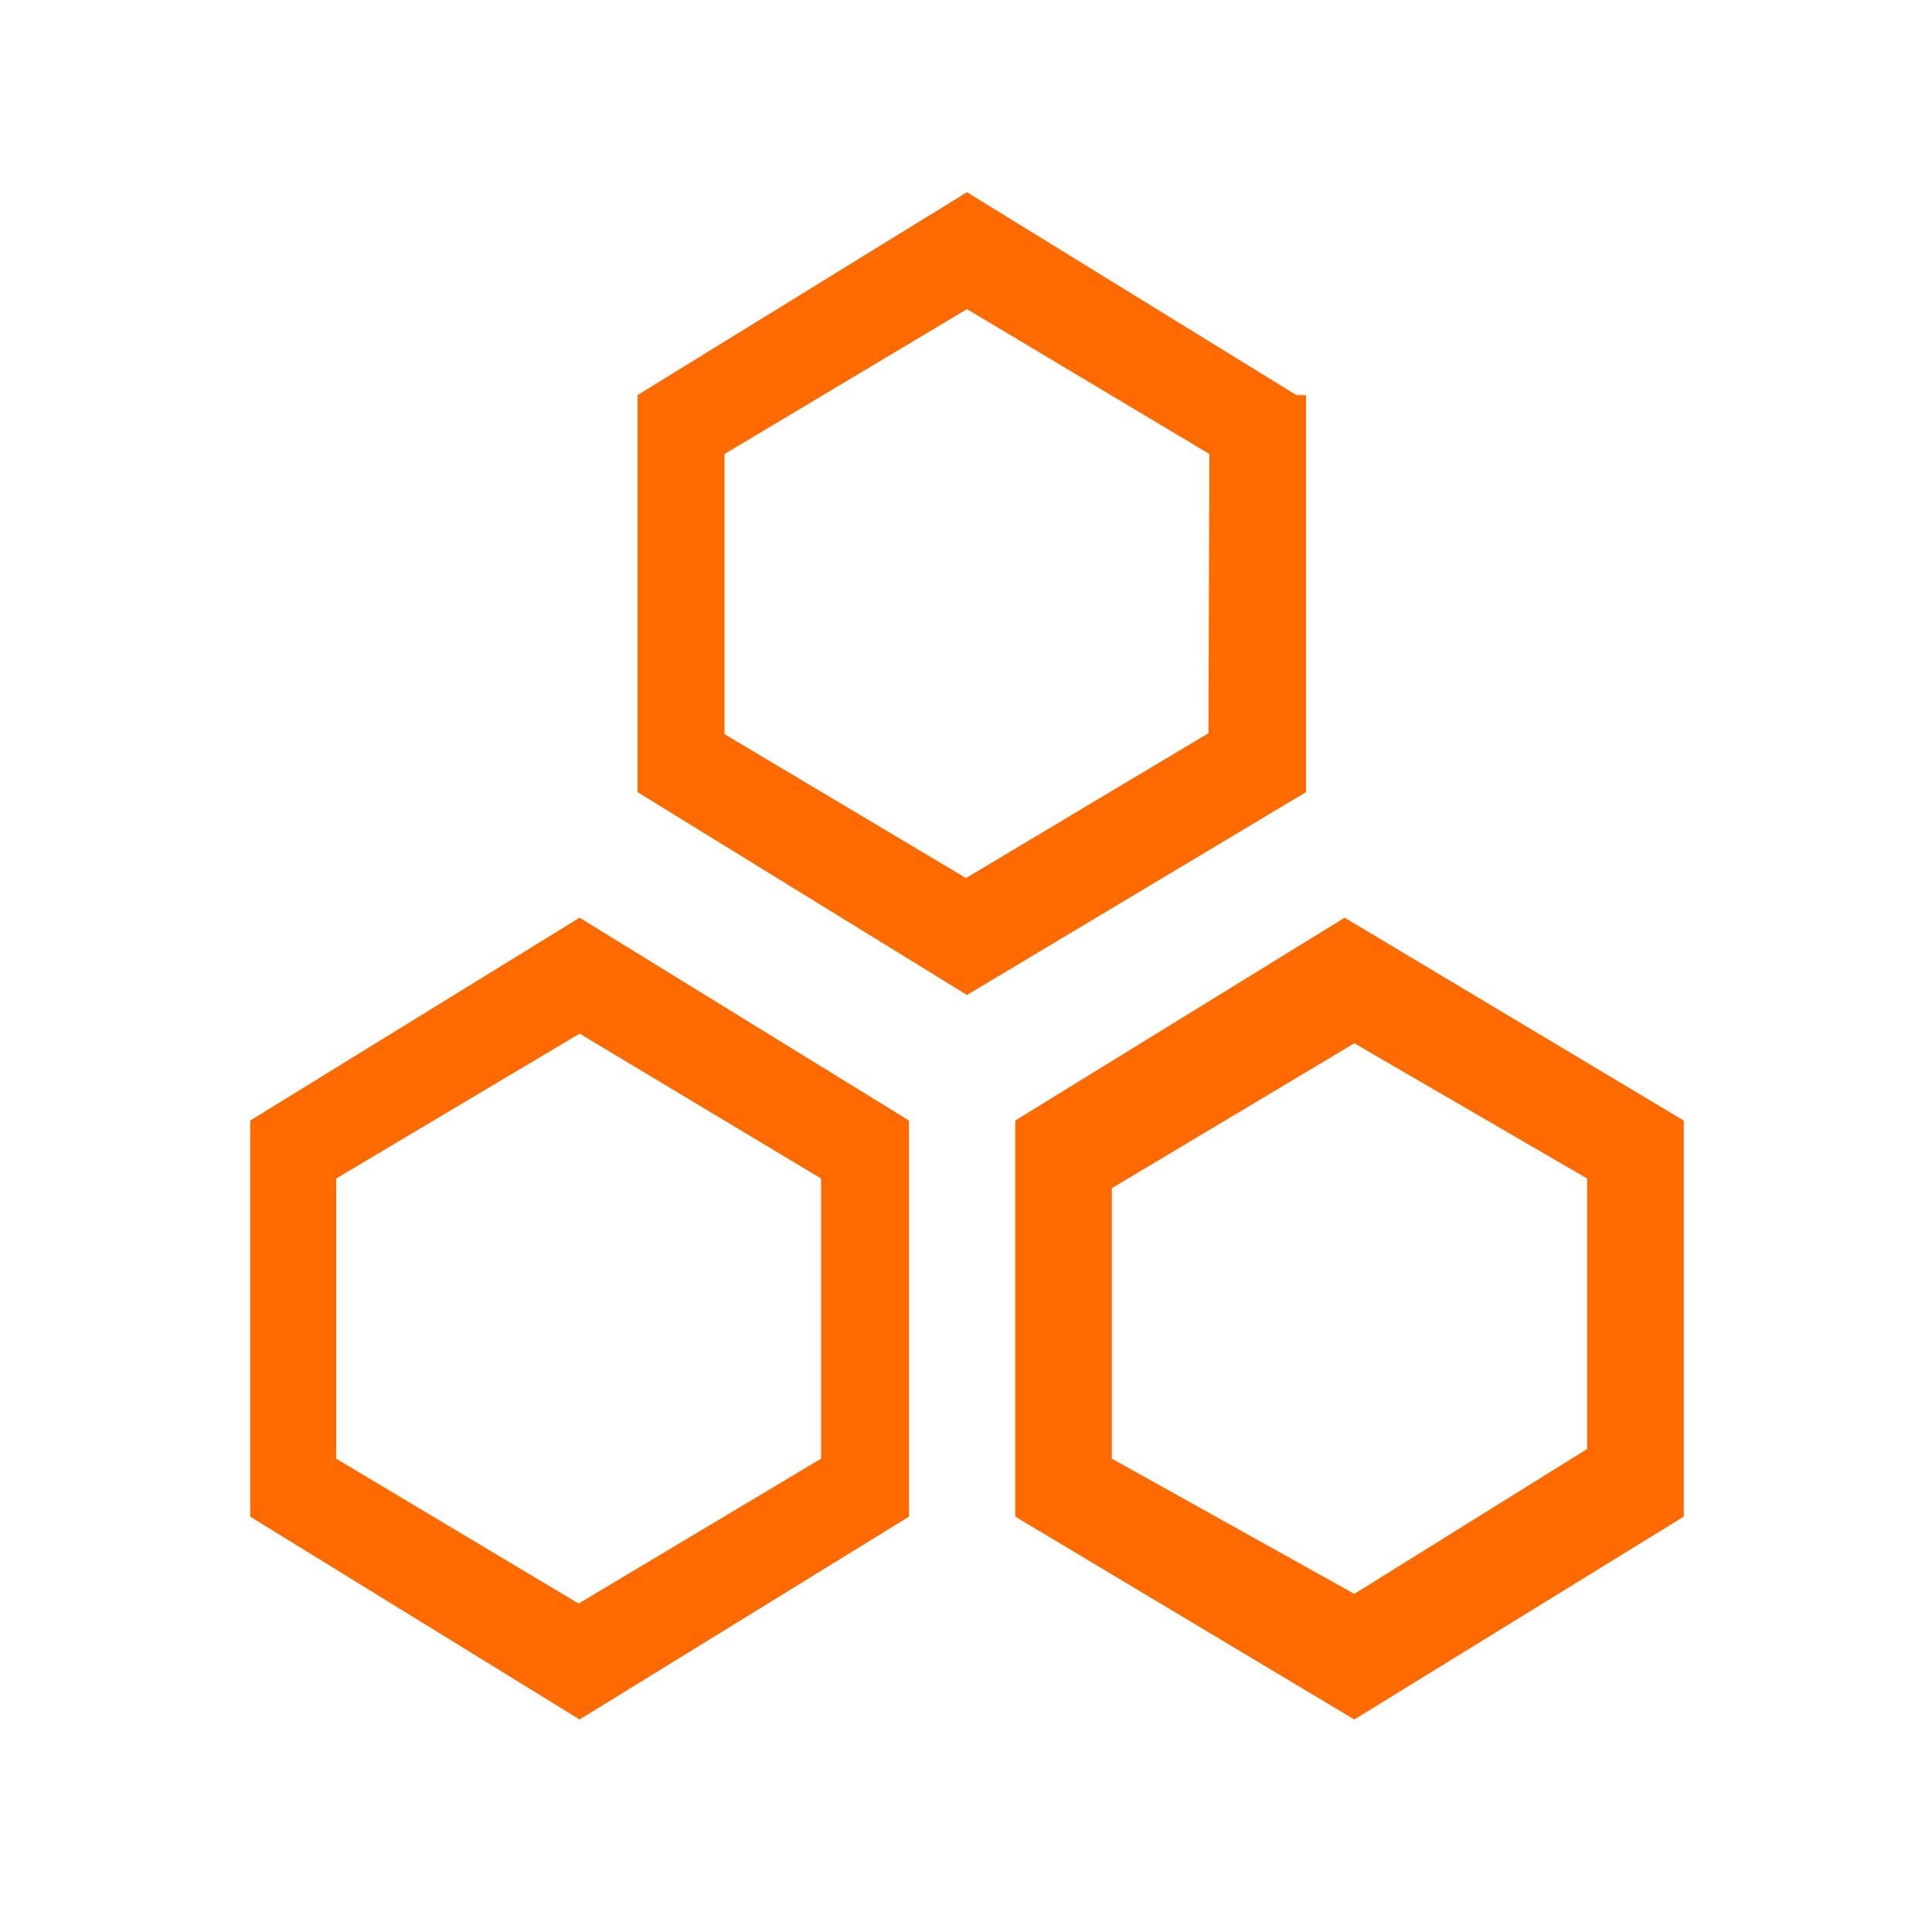<svg class="icon" style="width: 1em; height: 1em;vertical-align: middle;fill: currentColor;overflow: hidden;" viewBox="0 0 1024 1024" version="1.1" xmlns="http://www.w3.org/2000/svg"><path d="M687.104 209.408l-174.592-107.52-174.592 107.52V419.84l174.592 107.52 179.712-107.52V209.408h-5.12z m-46.592 179.2l-128.512 76.8L384 389.12V240.64l128.512-76.8 128.512 76.8-0.512 147.968zM132.608 593.92v209.92L307.2 911.36l174.592-107.52v-209.92L307.2 486.4l-174.592 107.52z m302.592 30.72v148.48l-128.512 76.8-128.512-76.8v-148.48L307.2 547.84l128 76.8z m277.504-138.24l-174.592 107.52v209.92l179.712 107.52 174.592-107.52v-209.92l-179.712-107.52z m128.512 281.6l-123.392 76.8-128.512-71.68v-143.36l128.512-76.8 123.392 71.68v143.36z" fill="#FF6A00" /></svg>